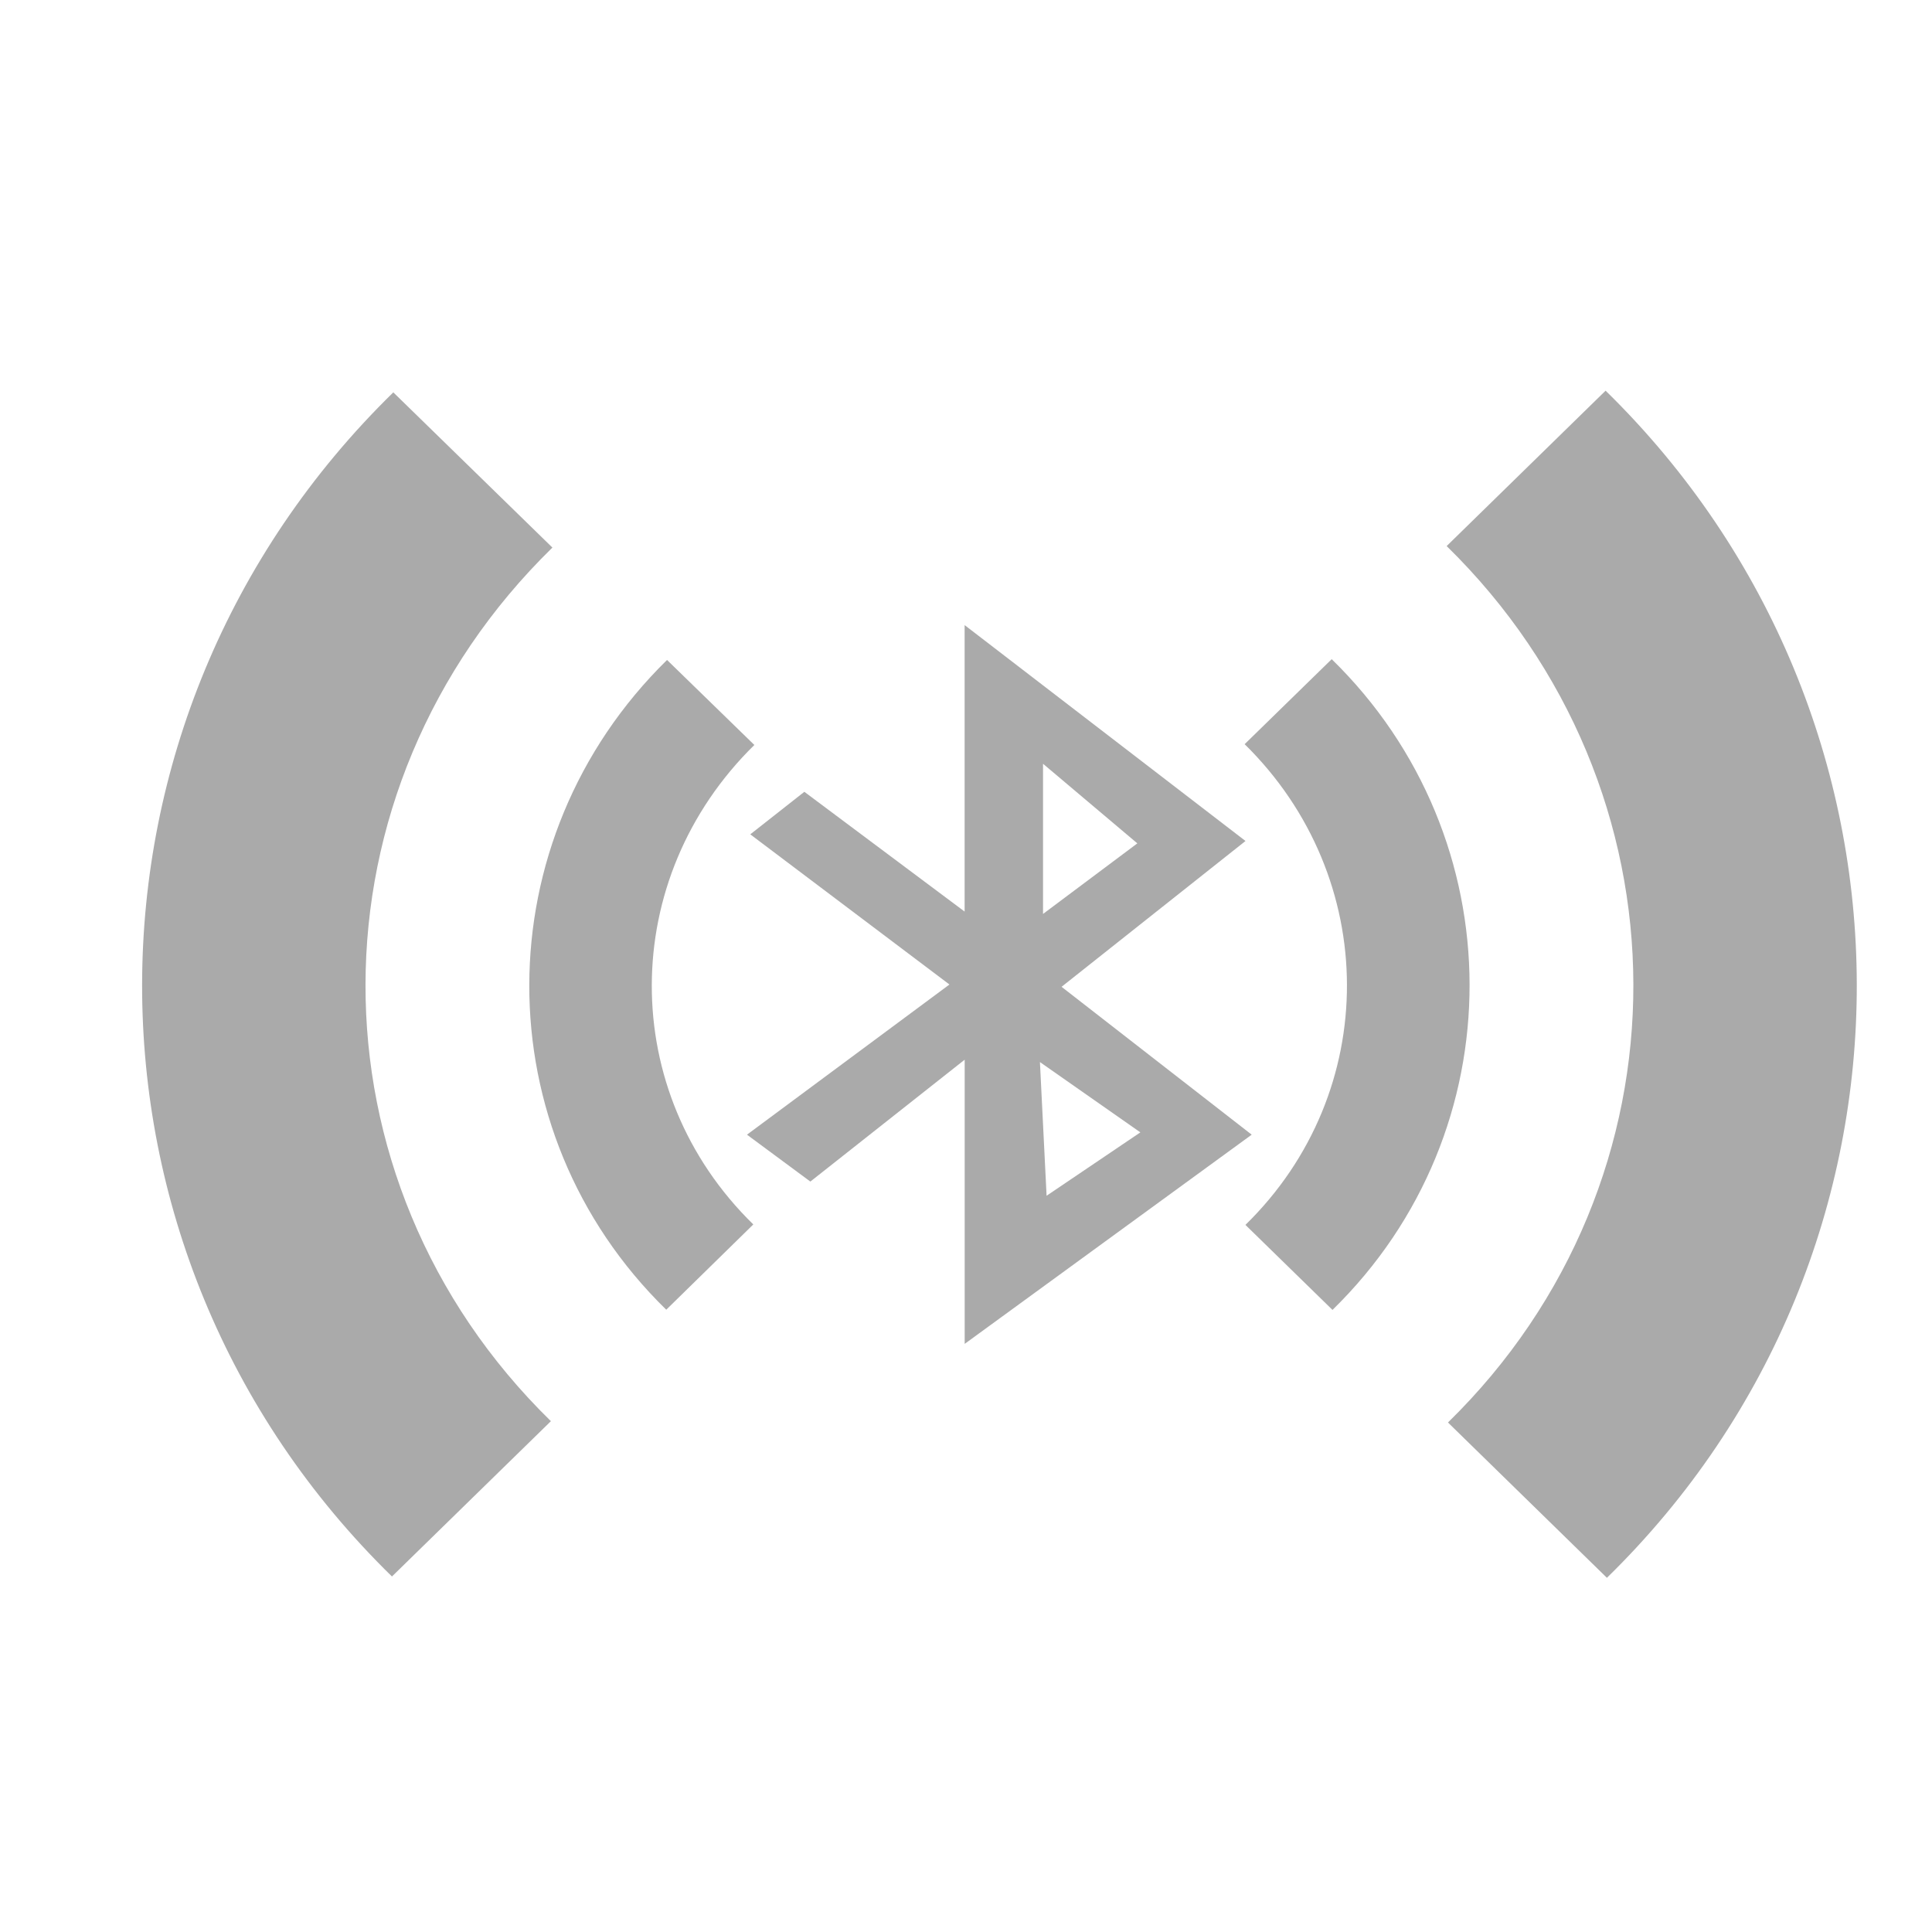 <?xml version="1.0" encoding="UTF-8" standalone="no"?>
<svg
   xmlns:dc="http://purl.org/dc/elements/1.1/"
   xmlns:cc="http://creativecommons.org/ns#"
   xmlns:rdf="http://www.w3.org/1999/02/22-rdf-syntax-ns#"
   xmlns:svg="http://www.w3.org/2000/svg"
   xmlns="http://www.w3.org/2000/svg"
   xmlns:sodipodi="http://sodipodi.sourceforge.net/DTD/sodipodi-0.dtd"
   xmlns:inkscape="http://www.inkscape.org/namespaces/inkscape"
   viewBox="0 0 22 22"
   id="svg2"
   version="1.1"
   inkscape:version="0.91 r13725"
   sodipodi:docname="blueradio.svg"
   width="22"
   height="22">
  <sodipodi:namedview
     pagecolor="#ffffff"
     bordercolor="#666666"
     borderopacity="1"
     objecttolerance="10"
     gridtolerance="10"
     guidetolerance="10"
     inkscape:pageopacity="0"
     inkscape:pageshadow="2"
     inkscape:window-width="1920"
     inkscape:window-height="1022"
     id="namedview55"
     showgrid="false"
     inkscape:zoom="4.9166667"
     inkscape:cx="-44.135593"
     inkscape:cy="24"
     inkscape:window-x="0"
     inkscape:window-y="0"
     inkscape:window-maximized="1"
     inkscape:current-layer="svg2" />
  <defs
     id="defs4">
    <linearGradient
       id="linearGradient3764"
       x1="1"
       x2="47"
       gradientUnits="userSpaceOnUse"
       gradientTransform="matrix(0,-1,1,0,-1.5e-6,48)">
      <stop
         style="stop-color:#5796b3;stop-opacity:1"
         id="stop7" />
      <stop
         offset="1"
         style="stop-color:#659eb9;stop-opacity:1"
         id="stop9" />
    </linearGradient>
  </defs>
  <g
     id="g39"
     style="fill:#aaaaaa;fill-opacity:1"
     transform="matrix(0.751,0,0,0.751,-6.644,-6.814)">
    <g
       id="g41"
       style="fill:#aaaaaa;fill-opacity:1">
      <!-- color: #659eb9 -->
      <g
         id="g43"
         style="fill:#aaaaaa;fill-opacity:1">
        <path
           d="m 23.473,18.551 0,4.344 -2.43,-1.816 -0.82,0.645 3.02,2.277 -3.07,2.277 0.961,0.711 2.34,-1.848 0,4.309 4.352,-3.172 -2.883,-2.242 2.789,-2.211 -4.258,-3.273 m 1.188,2.102 1.43,1.207 -1.43,1.07 m -0.047,2.246 1.523,1.066 -1.422,0.961 m -0.102,-2.027"
           style="fill:#aaaaaa;fill-opacity:1;fill-rule:evenodd;stroke:none"
           id="path45"
           inkscape:connector-curvature="0" />
        <path
           d="m 18.961,19.08 c -2.777,2.723 -2.789,7.141 -0.012,9.852 l 1.32,-1.293 c -2.059,-2.01 -2.051,-5.242 0.016,-7.27 m 7.434,-0.012 c 2.059,2.023 2.074,5.273 0.012,7.289 l 1.32,1.289 c 2.781,-2.715 2.766,-7.156 -0.012,-9.867 m -1.32,1.289"
           style="fill:#aaaaaa;fill-opacity:1;fill-rule:nonzero;stroke:none"
           id="path47"
           inkscape:connector-curvature="0" />
        <path
           d="M 14.813,15.02 C 9.743,19.973 9.727,28.03 14.79,32.977 l 2.41,-2.355 c -3.762,-3.676 -3.742,-9.57 0.023,-13.246 l -2.414,-2.355 m 15.973,2.332 c 3.758,3.676 3.785,9.609 0.02,13.289 l 2.41,2.355 c 5.07,-4.953 5.04,-13.05 -0.02,-18 m -2.41,2.355"
           style="fill:#aaaaaa;fill-opacity:1;fill-rule:nonzero;stroke:none"
           id="path49"
           inkscape:connector-curvature="0" />
      </g>
    </g>
  </g>
</svg>
